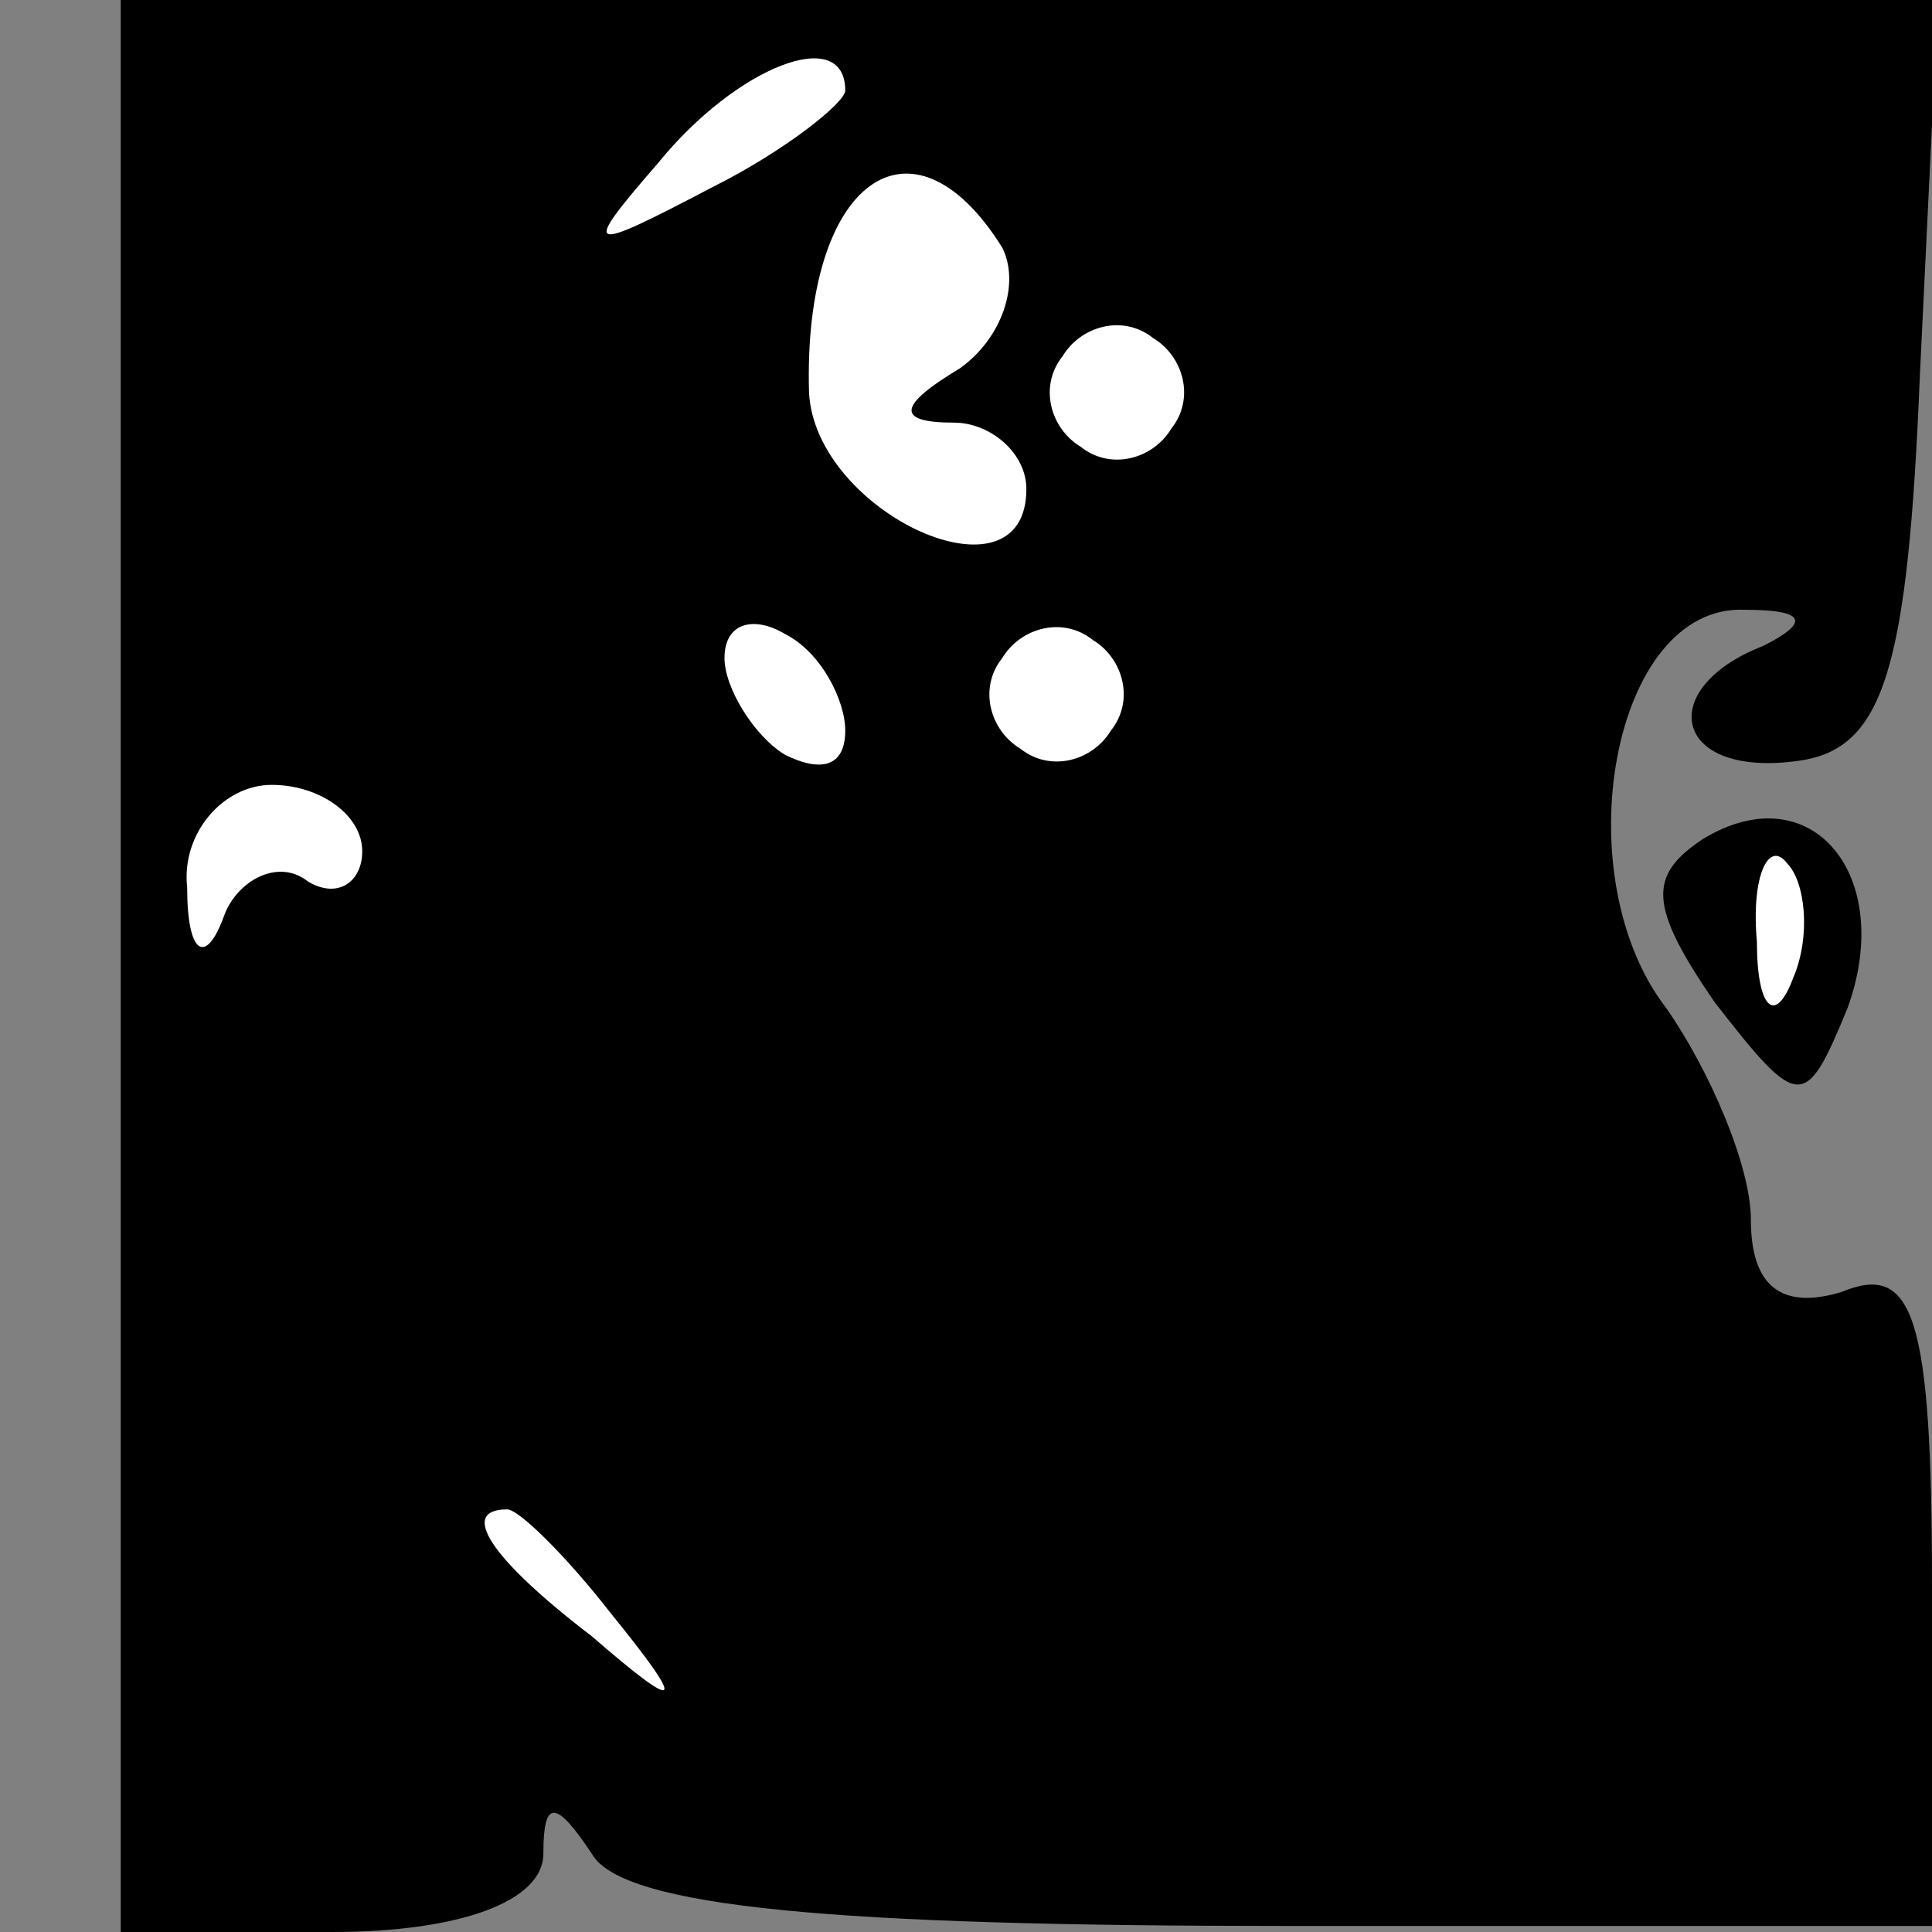 <?xml version="1.0" standalone="no"?>
<!DOCTYPE svg PUBLIC "-//W3C//DTD SVG 20010904//EN"
 "http://www.w3.org/TR/2001/REC-SVG-20010904/DTD/svg10.dtd">
<svg version="1.0" xmlns="http://www.w3.org/2000/svg"
 width="32pt" height="32pt" viewBox="0 0 32 32"
 preserveAspectRatio="xMidYMid meet">
<rect x="0" y="0" width="32" height="32" fill="#808080" stroke="none"/>
<g transform="translate(0,32) scale(0.1,-0.1)"
fill="#000000" stroke="none">
<path fill="#000000" stroke="none" d="M20 160 l0 -160 35 0 c21 0 35 5 35 13
0 9 2 9 8 0 5 -9 41 -12 115 -12 l107 0 0 56 c0 45 -3 54 -15 49 -10 -3 -15 1
-15 12 0 9 -7 25 -14 35 -17 22 -9 67 13 66 10 0 11 -2 3 -6 -18 -7 -15 -22 6
-19 14 2 18 15 20 64 l3 62 -151 0 -150 0 0 -160z"/>
<path fill="#ffffff" stroke="none" d="M140 305 c0 -2 -10 -10 -22 -16 -21
-11 -22 -11 -9 4 13 16 31 23 31 12z"/>
<path fill="#ffffff" stroke="none" d="M166 279 c3 -6 0 -15 -7 -20 -10 -6
-11 -9 -1 -9 6 0 12 -5 12 -11 0 -20 -35 -4 -36 16 -1 35 17 48 32 24z"/>
<path fill="#ffffff" stroke="none" d="M194 249 c-3 -5 -10 -7 -15 -3 -5 3 -7
10 -3 15 3 5 10 7 15 3 5 -3 7 -10 3 -15z"/>
<path fill="#ffffff" stroke="none" d="M140 199 c0 -6 -4 -7 -10 -4 -5 3 -10
11 -10 16 0 6 5 7 10 4 6 -3 10 -11 10 -16z"/>
<path fill="#ffffff" stroke="none" d="M184 199 c-3 -5 -10 -7 -15 -3 -5 3 -7
10 -3 15 3 5 10 7 15 3 5 -3 7 -10 3 -15z"/>
<path fill="#ffffff" stroke="none" d="M60 179 c0 -5 -4 -8 -9 -5 -5 4 -12 0
-14 -6 -3 -8 -6 -6 -6 5 -1 9 6 17 14 17 8 0 15 -5 15 -11z"/>
<path fill="#ffffff" stroke="none" d="M101 53 c13 -16 12 -17 -3 -4 -17 13
-22 21 -14 21 2 0 10 -8 17 -17z"/>
<path fill="#000000" stroke="none" d="M282 181 c-9 -6 -9 -11 2 -27 14 -18
15 -18 22 -1 8 22 -6 39 -24 28z"/>
<path fill="#ffffff" stroke="none" d="M297 158 c-3 -8 -6 -5 -6 6 -1 11 2 17
5 13 3 -3 4 -12 1 -19z"/>
</g>
</svg>
